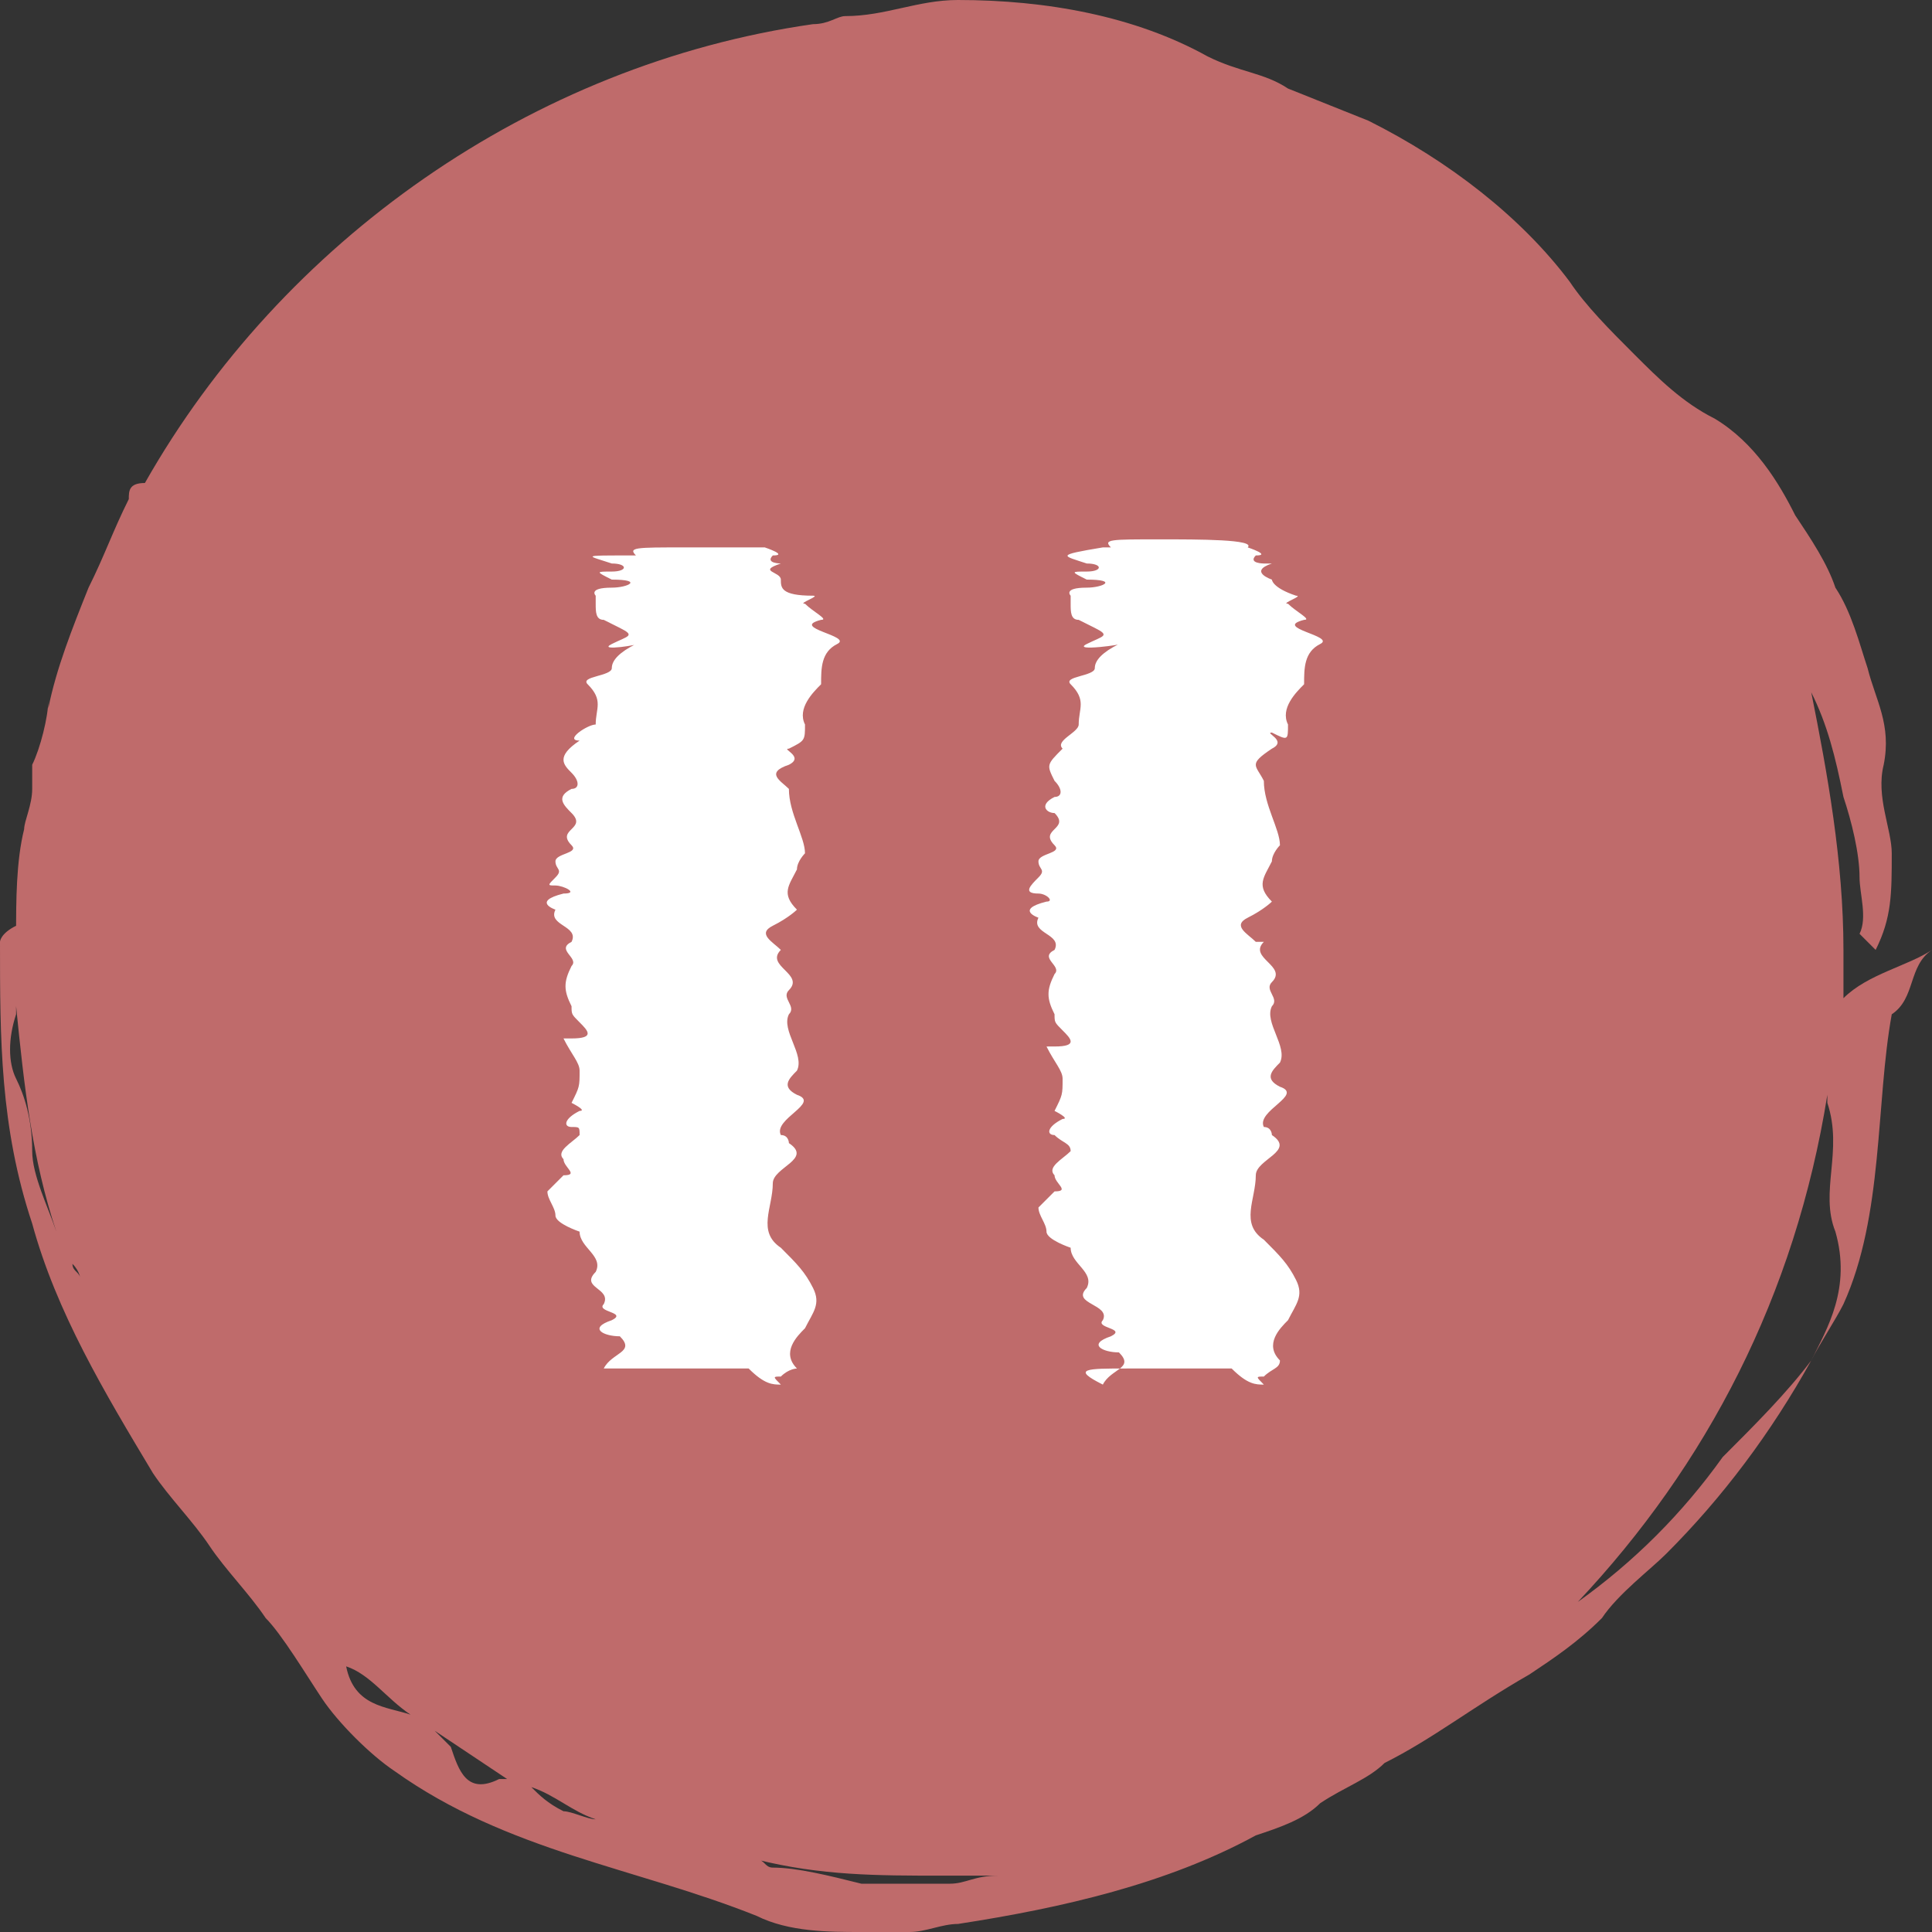 <?xml version="1.0" encoding="utf-8"?>
<!-- Generator: Adobe Illustrator 24.1.3, SVG Export Plug-In . SVG Version: 6.00 Build 0)  -->
<svg version="1.1" id="Слой_1" xmlns="http://www.w3.org/2000/svg" xmlns:xlink="http://www.w3.org/1999/xlink" x="0px" y="0px"
	 viewBox="0 0 24 24" enable-background="new 0 0 24 24" xml:space="preserve">
<rect x="0" y="0" width="24" height="24" fill="#333333" stroke="none"/>
<path fill="#BF6B6B" d="M22.9,12.4v-0.6c0-1.1-0.2-2.2-0.4-3.2c0.2,0.4,0.3,0.8,0.4,1.3c0.1,0.3,0.2,0.7,0.2,1c0,0.2,0.1,0.5,0,0.7
	c0,0,0.1,0.1,0.2,0.2c0.2-0.4,0.2-0.7,0.2-1.2c0-0.3-0.2-0.7-0.1-1.1c0.1-0.5-0.1-0.8-0.2-1.2c-0.1-0.3-0.2-0.7-0.4-1
	c-0.1-0.3-0.3-0.6-0.5-0.9c-0.2-0.4-0.5-0.9-1-1.2c-0.4-0.2-0.7-0.5-1-0.8s-0.6-0.6-0.8-0.9C18.9,2.7,18,2,17,1.5l-1-0.4
	c-0.3-0.2-0.6-0.2-1-0.4C14.1,0.2,13,0,11.9,0c-0.5,0-0.9,0.2-1.4,0.2c-0.1,0-0.2,0.1-0.4,0.1C6.6,0.8,3.5,3,1.8,6
	C1.6,6,1.6,6.1,1.6,6.2C1.4,6.6,1.3,6.9,1.1,7.3c-0.2,0.5-0.4,1-0.5,1.5c0,0,0-0.1,0-0.1c0,0.2-0.1,0.6-0.2,0.8c0,0.1,0,0.2,0,0.3
	c0,0.2-0.1,0.4-0.1,0.5c0,0,0,0,0,0c0,0,0,0,0,0c-0.1,0.4-0.1,0.9-0.1,1.3c0,0,0,0,0-0.1C0,11.6,0,11.7,0,11.7c0,1.2,0,2.3,0.4,3.5
	c0.3,1.1,0.9,2.1,1.5,3.1c0.2,0.3,0.5,0.6,0.7,0.9c0.2,0.3,0.5,0.6,0.7,0.9c0.2,0.2,0.5,0.7,0.7,1c0.2,0.3,0.6,0.7,0.9,0.9
	c1.4,1,3,1.2,4.5,1.8C9.8,24,10.3,24,10.7,24h0.6c0.2,0,0.4-0.1,0.6-0.1c1.3-0.2,2.6-0.5,3.7-1.1c0.3-0.1,0.6-0.2,0.8-0.4
	c0.3-0.2,0.6-0.3,0.8-0.5c0.6-0.3,1.1-0.7,1.8-1.1c0.3-0.2,0.6-0.4,0.9-0.7c0.2-0.3,0.6-0.6,0.8-0.8c0.7-0.7,1.3-1.5,1.8-2.4
	c-0.3,0.4-0.7,0.8-1.1,1.2c-0.5,0.7-1.1,1.3-1.8,1.8c1.6-1.7,2.7-3.8,3.1-6.3v0.1c0.2,0.6-0.1,1.1,0.1,1.6c0.2,0.7-0.1,1.2-0.3,1.6
	c0.1-0.2,0.3-0.5,0.4-0.7c0.5-1.1,0.4-2.5,0.6-3.6c0.3-0.2,0.2-0.6,0.5-0.8C23.7,12,23.2,12.1,22.9,12.4z M0.4,14.3
	c0-0.4-0.1-0.7-0.2-0.9c-0.1-0.2-0.1-0.5,0-0.8v-0.1c0.1,1,0.2,1.9,0.5,2.8C0.6,15,0.4,14.6,0.4,14.3z M0.9,15.7
	C1,15.8,1,15.9,1,15.9C1,15.8,0.9,15.8,0.9,15.7z M4.3,20.7c0.3,0.1,0.5,0.4,0.8,0.6C4.8,21.2,4.4,21.2,4.3,20.7z M6.2,22.1
	c-0.4,0.2-0.5-0.1-0.6-0.4c-0.1-0.1-0.2-0.2-0.2-0.2c0.3,0.2,0.6,0.4,0.9,0.6C6.3,22.1,6.2,22.1,6.2,22.1z M7,22.5
	c-0.2-0.1-0.3-0.2-0.4-0.3c0.3,0.1,0.5,0.3,0.8,0.4C7.3,22.6,7.1,22.5,7,22.5z M11.8,23.4h-1.1c-0.4-0.1-0.8-0.2-1.1-0.2
	c-0.1,0-0.1-0.1-0.2-0.1c0.8,0.2,1.5,0.2,2.3,0.2h0.7C12.1,23.3,12,23.4,11.8,23.4z M22.5,16.9C22.5,16.9,22.5,16.9,22.5,16.9
	C22.5,16.9,22.5,16.9,22.5,16.9C22.5,16.9,22.5,16.9,22.5,16.9z"/>
<path fill="#FFFFFF" d="M16.2,7.7c0.1,0-0.1-0.1-0.2-0.2c-0.1,0,0.2-0.1,0.1-0.1c-0.3-0.1-0.3-0.2-0.3-0.2s-0.3-0.1,0-0.2
	c0.2,0,0,0-0.1,0c0,0-0.2,0-0.1-0.1c0.2,0-0.1-0.1-0.1-0.1c0.1-0.1-0.6-0.1-1.1-0.1c-0.6,0-0.7,0-0.6,0.1c0,0,0,0-0.1,0
	c-0.6,0.1-0.5,0.1-0.2,0.2c0.2,0,0.2,0.1,0,0.1s-0.2,0,0,0.1c0.4,0,0.2,0.1,0,0.1c-0.3,0-0.2,0.1-0.2,0.1s0,0,0,0.1s0,0.2,0.1,0.2
	l0.2,0.1c0.2,0.1,0.1,0.1-0.1,0.2c-0.2,0.1,0.5,0,0.4,0c-0.2,0.1-0.3,0.2-0.3,0.3s-0.4,0.1-0.3,0.2c0.2,0.2,0.1,0.3,0.1,0.5
	c0,0.1-0.3,0.2-0.2,0.3C13,9.5,13,9.5,13.1,9.7c0.1,0.1,0.1,0.2,0,0.2c-0.2,0.1-0.1,0.2,0,0.2c0.2,0.2-0.2,0.2,0,0.4
	c0.1,0.1-0.2,0.1-0.2,0.2s0.1,0.1,0,0.2s-0.2,0.2,0,0.2c0.1,0,0.2,0.1,0.1,0.1c-0.4,0.1-0.1,0.2-0.1,0.2c-0.1,0.2,0.3,0.2,0.2,0.4
	c-0.2,0.1,0.1,0.2,0,0.3c-0.1,0.2-0.1,0.3,0,0.5c0,0.1,0,0.1,0.1,0.2s0.2,0.2-0.1,0.2H13c0.1,0.2,0.2,0.3,0.2,0.4
	c0,0.2,0,0.2-0.1,0.4c0,0,0.2,0.1,0.1,0.1C13,14,13,14.1,13.1,14.1c0.1,0.1,0.2,0.1,0.2,0.2c-0.1,0.1-0.3,0.2-0.2,0.3
	c0,0.1,0.2,0.2,0,0.2C13,14.9,12.9,15,12.9,15c0,0.1,0.1,0.2,0.1,0.3s0.3,0.2,0.3,0.2c0,0.2,0.3,0.3,0.2,0.5
	c-0.2,0.2,0.3,0.2,0.2,0.4c-0.1,0.1,0.3,0.1,0.1,0.2c-0.3,0.1-0.1,0.2,0.1,0.2c0.2,0.2-0.1,0.2-0.2,0.4C13.3,17,13.5,17,14,17h1.3
	c0.2,0.2,0.3,0.2,0.4,0.2c-0.1-0.1-0.1-0.1,0-0.1c0.1-0.1,0.2-0.1,0.2-0.2c-0.2-0.2,0-0.4,0.1-0.5c0.1-0.2,0.2-0.3,0.1-0.5
	c-0.1-0.2-0.2-0.3-0.4-0.5c-0.3-0.2-0.1-0.5-0.1-0.8c0-0.2,0.5-0.3,0.2-0.5c0,0,0-0.1-0.1-0.1c-0.1-0.2,0.5-0.4,0.2-0.5
	c-0.2-0.1-0.1-0.2,0-0.3c0.1-0.2-0.2-0.5-0.1-0.7c0.1-0.1-0.1-0.2,0-0.3c0.2-0.2-0.3-0.3-0.1-0.5h-0.1c-0.1-0.1-0.3-0.2-0.1-0.3
	s0.3-0.2,0.3-0.2c-0.2-0.2-0.1-0.3,0-0.5c0-0.1,0.1-0.2,0.1-0.2c0-0.2-0.2-0.5-0.2-0.8c-0.1-0.2-0.2-0.2,0.1-0.4
	c0.2-0.1-0.1-0.2,0-0.2C16,9.2,16,9.2,16,9c-0.1-0.2,0.1-0.4,0.2-0.5c0-0.2,0-0.4,0.2-0.5C16.6,7.9,15.8,7.8,16.2,7.7z M10.2,7.7
	c0.1,0-0.1-0.1-0.2-0.2c-0.1,0,0.2-0.1,0.1-0.1c-0.4,0-0.4-0.1-0.4-0.2S9.4,7.1,9.7,7c0.3,0,0.1,0,0,0c0,0-0.2,0-0.1-0.1
	c0.2,0-0.1-0.1-0.1-0.1c0.2,0-0.5,0-1,0c-0.6,0-0.7,0-0.6,0.1c0,0,0,0-0.1,0c-0.6,0-0.5,0-0.2,0.1c0.2,0,0.2,0.1,0,0.1s-0.2,0,0,0.1
	c0.4,0,0.2,0.1,0,0.1c-0.3,0-0.2,0.1-0.2,0.1s0,0,0,0.1s0,0.2,0.1,0.2l0.2,0.1C7.9,7.9,7.8,7.9,7.6,8C7.4,8.1,8,8,7.9,8
	C7.7,8.1,7.6,8.2,7.6,8.3S7.2,8.4,7.3,8.5C7.5,8.7,7.4,8.8,7.4,9C7.3,9,7,9.2,7.2,9.2C6.9,9.4,7,9.5,7.1,9.6s0.1,0.2,0,0.2
	C6.9,9.9,7,10,7.1,10.1c0.2,0.2-0.2,0.2,0,0.4c0.1,0.1-0.2,0.1-0.2,0.2s0.1,0.1,0,0.2S6.8,11,6.9,11s0.3,0.1,0.1,0.1
	c-0.4,0.1-0.1,0.2-0.1,0.2c-0.1,0.2,0.3,0.2,0.2,0.4c-0.2,0.1,0.1,0.2,0,0.3c-0.1,0.2-0.1,0.3,0,0.5c0,0.1,0,0.1,0.1,0.2
	s0.2,0.2-0.1,0.2H7c0.1,0.2,0.2,0.3,0.2,0.4c0,0.2,0,0.2-0.1,0.4c0,0,0.2,0.1,0.1,0.1C7,13.9,7,14,7.1,14c0.1,0,0.1,0,0.1,0.1
	c-0.1,0.1-0.3,0.2-0.2,0.3c0,0.1,0.2,0.2,0,0.2c-0.1,0.1-0.2,0.2-0.2,0.2c0,0.1,0.1,0.2,0.1,0.3s0.3,0.2,0.3,0.2
	c0,0.2,0.3,0.3,0.2,0.5C7.2,16,7.6,16,7.5,16.2c-0.1,0.1,0.3,0.1,0.1,0.2c-0.3,0.1-0.1,0.2,0.1,0.2c0.2,0.2-0.1,0.2-0.2,0.4
	c-0.2,0,0,0,0.5,0h1.3c0.2,0.2,0.3,0.2,0.4,0.2c-0.1-0.1-0.1-0.1,0-0.1C9.8,17,9.9,17,9.9,17c-0.2-0.2,0-0.4,0.1-0.5
	c0.1-0.2,0.2-0.3,0.1-0.5c-0.1-0.2-0.2-0.3-0.4-0.5c-0.3-0.2-0.1-0.5-0.1-0.8c0-0.2,0.5-0.3,0.2-0.5c0,0,0-0.1-0.1-0.1
	c-0.1-0.2,0.5-0.4,0.2-0.5c-0.2-0.1-0.1-0.2,0-0.3c0.1-0.2-0.2-0.5-0.1-0.7c0.1-0.1-0.1-0.2,0-0.3c0.2-0.2-0.3-0.3-0.1-0.5h0
	c-0.1-0.1-0.3-0.2-0.1-0.3s0.3-0.2,0.3-0.2c-0.2-0.2-0.1-0.3,0-0.5c0-0.1,0.1-0.2,0.1-0.2c0-0.2-0.2-0.5-0.2-0.8
	c-0.1-0.1-0.3-0.2,0-0.3c0.2-0.1-0.1-0.2,0-0.2C10,9.2,10,9.2,10,9c-0.1-0.2,0.1-0.4,0.2-0.5c0-0.2,0-0.4,0.2-0.5
	C10.6,7.9,9.8,7.8,10.2,7.7z"/>
</svg>
